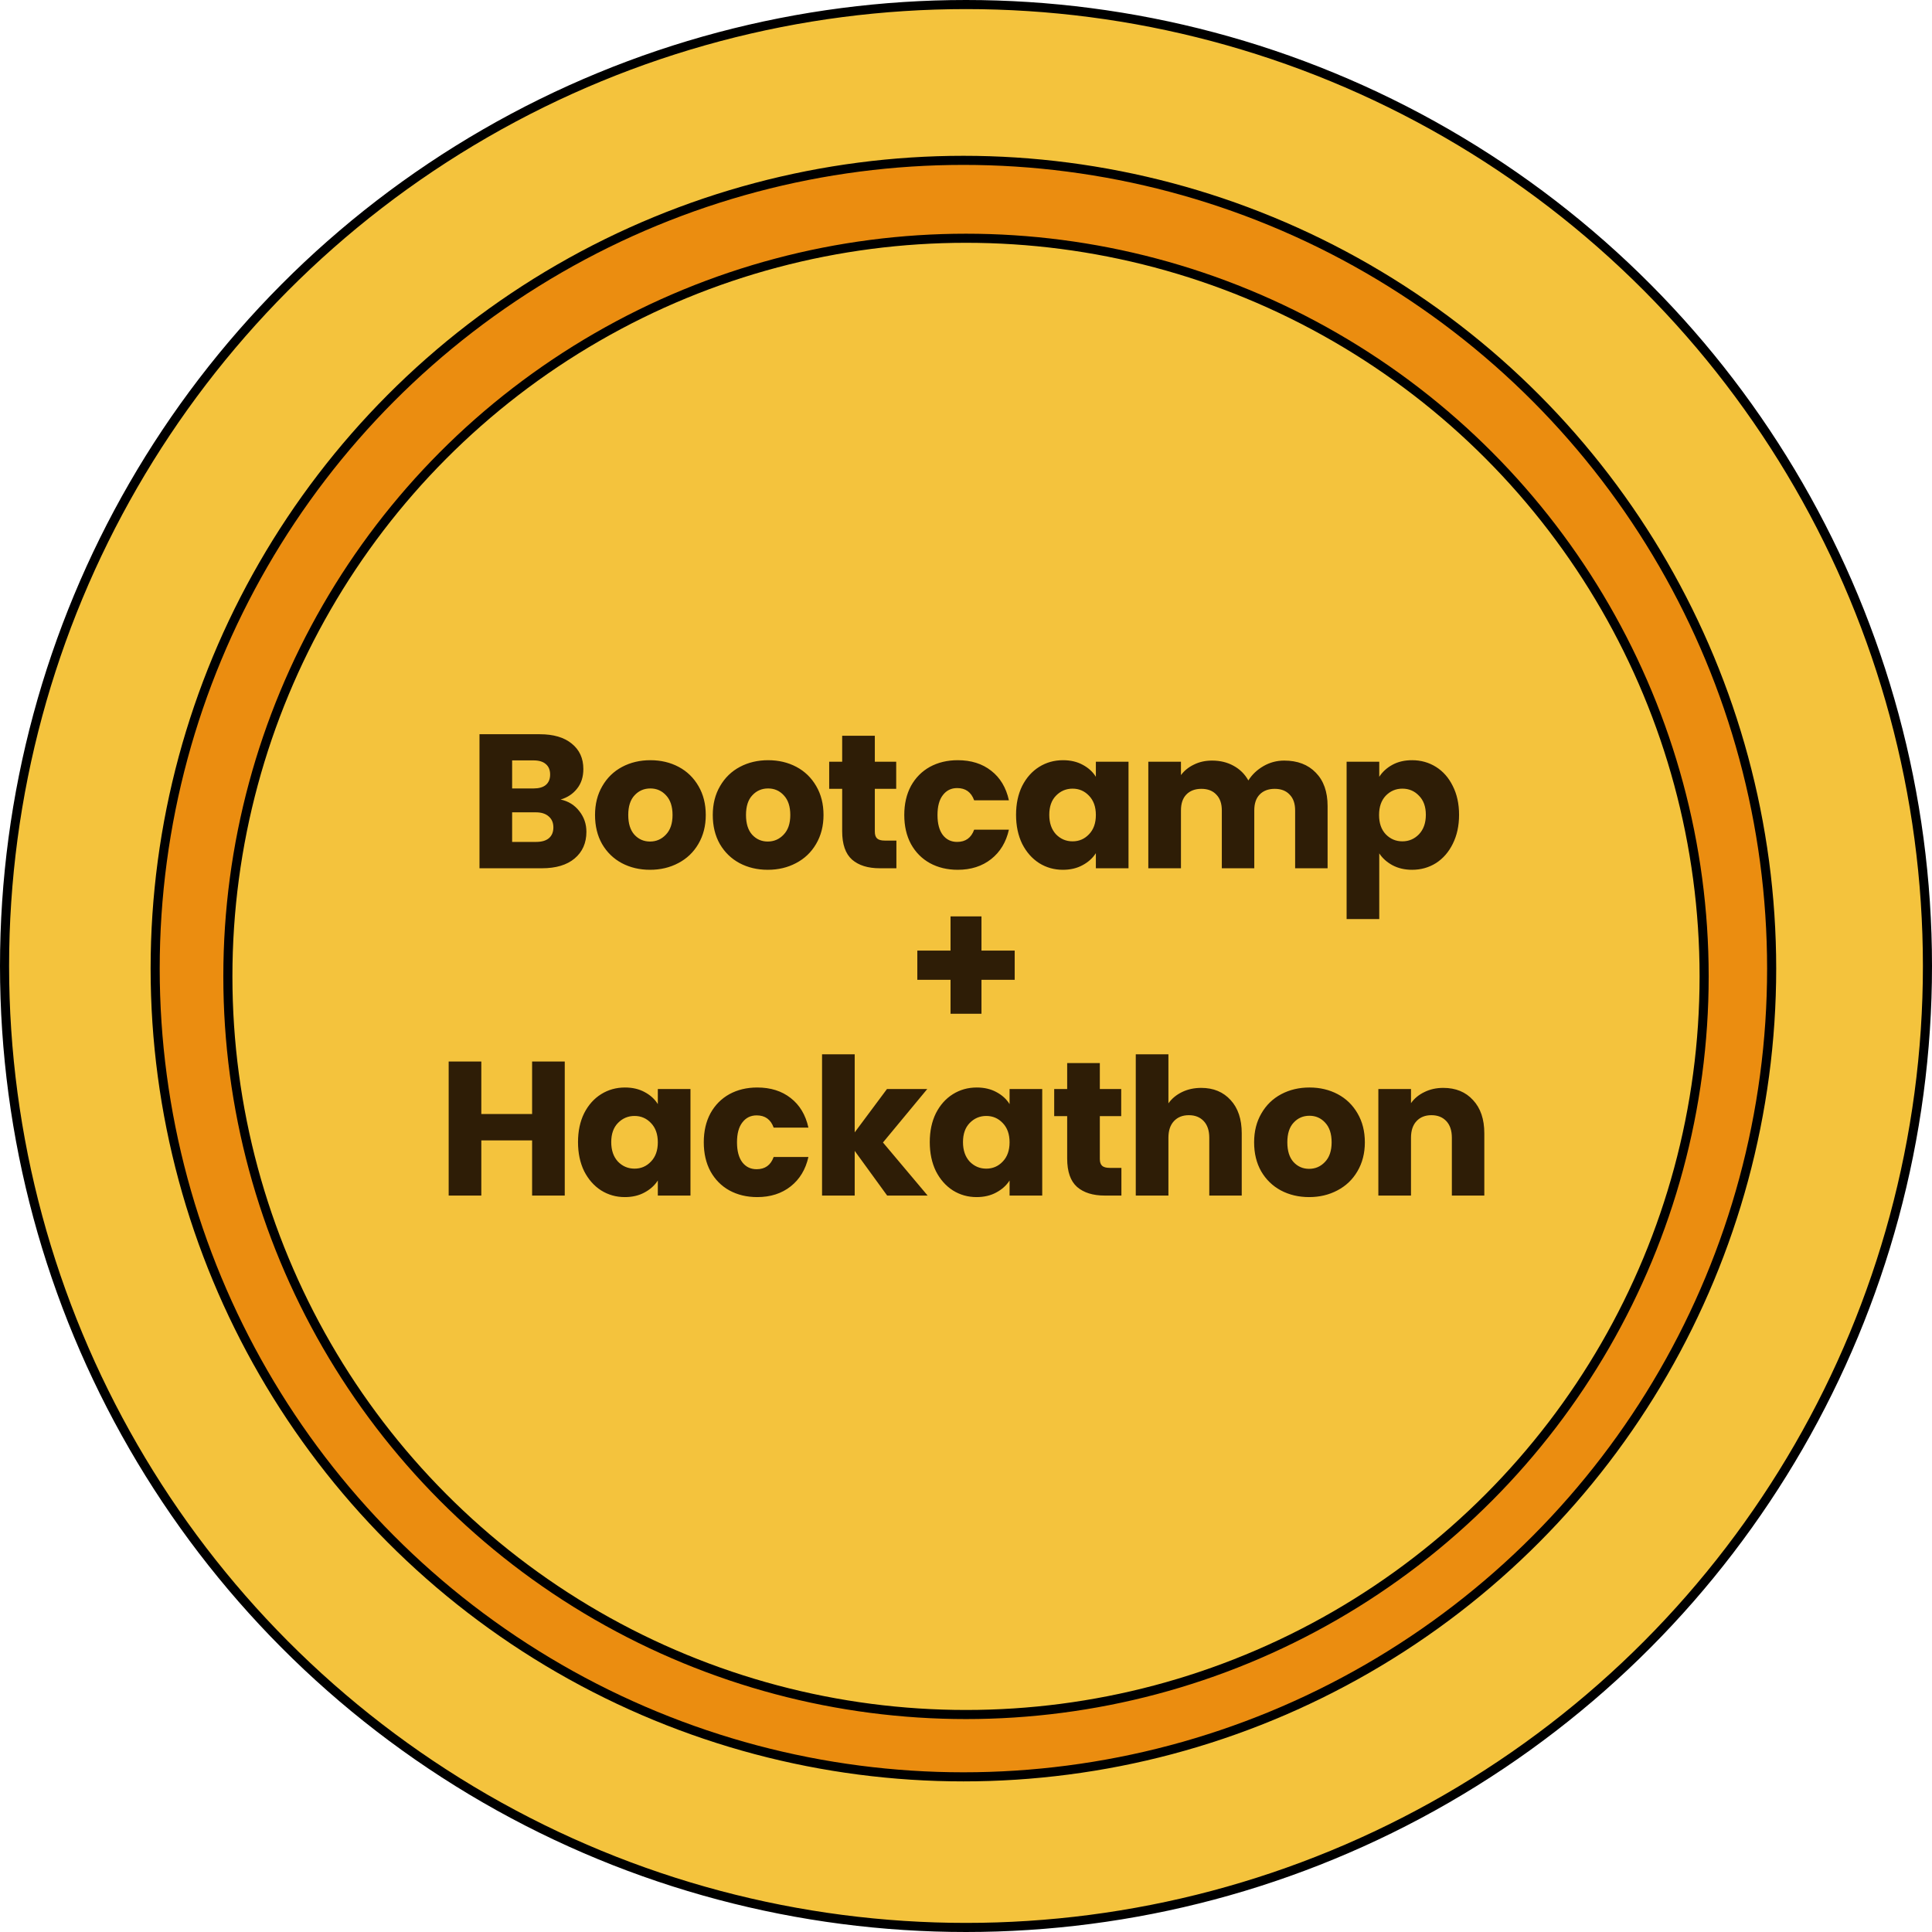 <svg width="425" height="425" viewBox="0 0 425 425" fill="none" xmlns="http://www.w3.org/2000/svg">
<circle cx="212.5" cy="212.5" r="211.5" fill="#F4C33D" stroke="black" stroke-width="2"/>
<circle cx="211.929" cy="213.071" r="177.797" fill="#EB8D10" stroke="black" stroke-width="2"/>
<circle cx="212.5" cy="214.785" r="162.374" fill="#F4C33D" stroke="black" stroke-width="2"/>
<path d="M123.327 175.88C125.035 176.244 126.407 177.098 127.443 178.442C128.479 179.758 128.997 181.27 128.997 182.978C128.997 185.442 128.129 187.402 126.393 188.858C124.685 190.286 122.291 191 119.211 191H105.477V161.516H118.749C121.745 161.516 124.083 162.202 125.763 163.574C127.471 164.946 128.325 166.808 128.325 169.16C128.325 170.896 127.863 172.338 126.939 173.486C126.043 174.634 124.839 175.432 123.327 175.88ZM112.659 173.444H117.363C118.539 173.444 119.435 173.192 120.051 172.688C120.695 172.156 121.017 171.386 121.017 170.378C121.017 169.37 120.695 168.6 120.051 168.068C119.435 167.536 118.539 167.27 117.363 167.27H112.659V173.444ZM117.951 185.204C119.155 185.204 120.079 184.938 120.723 184.406C121.395 183.846 121.731 183.048 121.731 182.012C121.731 180.976 121.381 180.164 120.681 179.576C120.009 178.988 119.071 178.694 117.867 178.694H112.659V185.204H117.951ZM142.99 191.336C140.694 191.336 138.622 190.846 136.774 189.866C134.954 188.886 133.512 187.486 132.448 185.666C131.412 183.846 130.894 181.718 130.894 179.282C130.894 176.874 131.426 174.76 132.49 172.94C133.554 171.092 135.01 169.678 136.858 168.698C138.706 167.718 140.778 167.228 143.074 167.228C145.37 167.228 147.442 167.718 149.29 168.698C151.138 169.678 152.594 171.092 153.658 172.94C154.722 174.76 155.254 176.874 155.254 179.282C155.254 181.69 154.708 183.818 153.616 185.666C152.552 187.486 151.082 188.886 149.206 189.866C147.358 190.846 145.286 191.336 142.99 191.336ZM142.99 185.12C144.362 185.12 145.524 184.616 146.476 183.608C147.456 182.6 147.946 181.158 147.946 179.282C147.946 177.406 147.47 175.964 146.518 174.956C145.594 173.948 144.446 173.444 143.074 173.444C141.674 173.444 140.512 173.948 139.588 174.956C138.664 175.936 138.202 177.378 138.202 179.282C138.202 181.158 138.65 182.6 139.546 183.608C140.47 184.616 141.618 185.12 142.99 185.12ZM168.892 191.336C166.596 191.336 164.524 190.846 162.676 189.866C160.856 188.886 159.414 187.486 158.35 185.666C157.314 183.846 156.796 181.718 156.796 179.282C156.796 176.874 157.328 174.76 158.392 172.94C159.456 171.092 160.912 169.678 162.76 168.698C164.608 167.718 166.68 167.228 168.976 167.228C171.272 167.228 173.344 167.718 175.192 168.698C177.04 169.678 178.496 171.092 179.56 172.94C180.624 174.76 181.156 176.874 181.156 179.282C181.156 181.69 180.61 183.818 179.518 185.666C178.454 187.486 176.984 188.886 175.108 189.866C173.26 190.846 171.188 191.336 168.892 191.336ZM168.892 185.12C170.264 185.12 171.426 184.616 172.378 183.608C173.358 182.6 173.848 181.158 173.848 179.282C173.848 177.406 173.372 175.964 172.42 174.956C171.496 173.948 170.348 173.444 168.976 173.444C167.576 173.444 166.414 173.948 165.49 174.956C164.566 175.936 164.104 177.378 164.104 179.282C164.104 181.158 164.552 182.6 165.448 183.608C166.372 184.616 167.52 185.12 168.892 185.12ZM197.189 184.91V191H193.535C190.931 191 188.901 190.37 187.445 189.11C185.989 187.822 185.261 185.736 185.261 182.852V173.528H182.405V167.564H185.261V161.852H192.443V167.564H197.147V173.528H192.443V182.936C192.443 183.636 192.611 184.14 192.947 184.448C193.283 184.756 193.843 184.91 194.627 184.91H197.189ZM198.921 179.282C198.921 176.846 199.411 174.718 200.391 172.898C201.399 171.078 202.785 169.678 204.549 168.698C206.341 167.718 208.385 167.228 210.681 167.228C213.621 167.228 216.071 167.998 218.031 169.538C220.019 171.078 221.321 173.248 221.937 176.048H214.293C213.649 174.256 212.403 173.36 210.555 173.36C209.239 173.36 208.189 173.878 207.405 174.914C206.621 175.922 206.229 177.378 206.229 179.282C206.229 181.186 206.621 182.656 207.405 183.692C208.189 184.7 209.239 185.204 210.555 185.204C212.403 185.204 213.649 184.308 214.293 182.516H221.937C221.321 185.26 220.019 187.416 218.031 188.984C216.043 190.552 213.593 191.336 210.681 191.336C208.385 191.336 206.341 190.846 204.549 189.866C202.785 188.886 201.399 187.486 200.391 185.666C199.411 183.846 198.921 181.718 198.921 179.282ZM223.511 179.24C223.511 176.832 223.959 174.718 224.855 172.898C225.779 171.078 227.025 169.678 228.593 168.698C230.161 167.718 231.911 167.228 233.843 167.228C235.495 167.228 236.937 167.564 238.169 168.236C239.429 168.908 240.395 169.79 241.067 170.882V167.564H248.249V191H241.067V187.682C240.367 188.774 239.387 189.656 238.127 190.328C236.895 191 235.453 191.336 233.801 191.336C231.897 191.336 230.161 190.846 228.593 189.866C227.025 188.858 225.779 187.444 224.855 185.624C223.959 183.776 223.511 181.648 223.511 179.24ZM241.067 179.282C241.067 177.49 240.563 176.076 239.555 175.04C238.575 174.004 237.371 173.486 235.943 173.486C234.515 173.486 233.297 174.004 232.289 175.04C231.309 176.048 230.819 177.448 230.819 179.24C230.819 181.032 231.309 182.46 232.289 183.524C233.297 184.56 234.515 185.078 235.943 185.078C237.371 185.078 238.575 184.56 239.555 183.524C240.563 182.488 241.067 181.074 241.067 179.282ZM282.509 167.312C285.421 167.312 287.731 168.194 289.439 169.958C291.175 171.722 292.043 174.172 292.043 177.308V191H284.903V178.274C284.903 176.762 284.497 175.6 283.685 174.788C282.901 173.948 281.809 173.528 280.409 173.528C279.009 173.528 277.903 173.948 277.091 174.788C276.307 175.6 275.915 176.762 275.915 178.274V191H268.775V178.274C268.775 176.762 268.369 175.6 267.557 174.788C266.773 173.948 265.681 173.528 264.281 173.528C262.881 173.528 261.775 173.948 260.963 174.788C260.179 175.6 259.787 176.762 259.787 178.274V191H252.605V167.564H259.787V170.504C260.515 169.524 261.467 168.754 262.643 168.194C263.819 167.606 265.149 167.312 266.633 167.312C268.397 167.312 269.965 167.69 271.337 168.446C272.737 169.202 273.829 170.28 274.613 171.68C275.425 170.392 276.531 169.342 277.931 168.53C279.331 167.718 280.857 167.312 282.509 167.312ZM303.408 170.882C304.108 169.79 305.074 168.908 306.306 168.236C307.538 167.564 308.98 167.228 310.632 167.228C312.564 167.228 314.314 167.718 315.882 168.698C317.45 169.678 318.682 171.078 319.578 172.898C320.502 174.718 320.964 176.832 320.964 179.24C320.964 181.648 320.502 183.776 319.578 185.624C318.682 187.444 317.45 188.858 315.882 189.866C314.314 190.846 312.564 191.336 310.632 191.336C309.008 191.336 307.566 191 306.306 190.328C305.074 189.656 304.108 188.788 303.408 187.724V202.172H296.226V167.564H303.408V170.882ZM313.656 179.24C313.656 177.448 313.152 176.048 312.144 175.04C311.164 174.004 309.946 173.486 308.49 173.486C307.062 173.486 305.844 174.004 304.836 175.04C303.856 176.076 303.366 177.49 303.366 179.282C303.366 181.074 303.856 182.488 304.836 183.524C305.844 184.56 307.062 185.078 308.49 185.078C309.918 185.078 311.136 184.56 312.144 183.524C313.152 182.46 313.656 181.032 313.656 179.24ZM223.211 215.534H215.903V223.01H209.099V215.534H201.791V209.108H209.099V201.59H215.903V209.108H223.211V215.534ZM124.234 233.516V263H117.052V250.862H105.88V263H98.698V233.516H105.88V245.066H117.052V233.516H124.234ZM127.151 251.24C127.151 248.832 127.599 246.718 128.495 244.898C129.419 243.078 130.665 241.678 132.233 240.698C133.801 239.718 135.551 239.228 137.483 239.228C139.135 239.228 140.577 239.564 141.809 240.236C143.069 240.908 144.035 241.79 144.707 242.882V239.564H151.889V263H144.707V259.682C144.007 260.774 143.027 261.656 141.767 262.328C140.535 263 139.093 263.336 137.441 263.336C135.537 263.336 133.801 262.846 132.233 261.866C130.665 260.858 129.419 259.444 128.495 257.624C127.599 255.776 127.151 253.648 127.151 251.24ZM144.707 251.282C144.707 249.49 144.203 248.076 143.195 247.04C142.215 246.004 141.011 245.486 139.583 245.486C138.155 245.486 136.937 246.004 135.929 247.04C134.949 248.048 134.459 249.448 134.459 251.24C134.459 253.032 134.949 254.46 135.929 255.524C136.937 256.56 138.155 257.078 139.583 257.078C141.011 257.078 142.215 256.56 143.195 255.524C144.203 254.488 144.707 253.074 144.707 251.282ZM154.817 251.282C154.817 248.846 155.307 246.718 156.287 244.898C157.295 243.078 158.681 241.678 160.445 240.698C162.237 239.718 164.281 239.228 166.577 239.228C169.517 239.228 171.967 239.998 173.927 241.538C175.915 243.078 177.217 245.248 177.833 248.048H170.189C169.545 246.256 168.299 245.36 166.451 245.36C165.135 245.36 164.085 245.878 163.301 246.914C162.517 247.922 162.125 249.378 162.125 251.282C162.125 253.186 162.517 254.656 163.301 255.692C164.085 256.7 165.135 257.204 166.451 257.204C168.299 257.204 169.545 256.308 170.189 254.516H177.833C177.217 257.26 175.915 259.416 173.927 260.984C171.939 262.552 169.489 263.336 166.577 263.336C164.281 263.336 162.237 262.846 160.445 261.866C158.681 260.886 157.295 259.486 156.287 257.666C155.307 255.846 154.817 253.718 154.817 251.282ZM195.157 263L188.017 253.172V263H180.835V231.92H188.017V249.098L195.115 239.564H203.977L194.233 251.324L204.061 263H195.157ZM204.53 251.24C204.53 248.832 204.978 246.718 205.874 244.898C206.798 243.078 208.044 241.678 209.612 240.698C211.18 239.718 212.93 239.228 214.862 239.228C216.514 239.228 217.956 239.564 219.188 240.236C220.448 240.908 221.414 241.79 222.086 242.882V239.564H229.268V263H222.086V259.682C221.386 260.774 220.406 261.656 219.146 262.328C217.914 263 216.472 263.336 214.82 263.336C212.916 263.336 211.18 262.846 209.612 261.866C208.044 260.858 206.798 259.444 205.874 257.624C204.978 255.776 204.53 253.648 204.53 251.24ZM222.086 251.282C222.086 249.49 221.582 248.076 220.574 247.04C219.594 246.004 218.39 245.486 216.962 245.486C215.534 245.486 214.316 246.004 213.308 247.04C212.328 248.048 211.838 249.448 211.838 251.24C211.838 253.032 212.328 254.46 213.308 255.524C214.316 256.56 215.534 257.078 216.962 257.078C218.39 257.078 219.594 256.56 220.574 255.524C221.582 254.488 222.086 253.074 222.086 251.282ZM246.685 256.91V263H243.031C240.427 263 238.397 262.37 236.941 261.11C235.485 259.822 234.757 257.736 234.757 254.852V245.528H231.901V239.564H234.757V233.852H241.939V239.564H246.643V245.528H241.939V254.936C241.939 255.636 242.107 256.14 242.443 256.448C242.779 256.756 243.339 256.91 244.123 256.91H246.685ZM264.252 239.312C266.94 239.312 269.096 240.208 270.72 242C272.344 243.764 273.156 246.2 273.156 249.308V263H266.016V250.274C266.016 248.706 265.61 247.488 264.798 246.62C263.986 245.752 262.894 245.318 261.522 245.318C260.15 245.318 259.058 245.752 258.246 246.62C257.434 247.488 257.028 248.706 257.028 250.274V263H249.846V231.92H257.028V242.714C257.756 241.678 258.75 240.852 260.01 240.236C261.27 239.62 262.684 239.312 264.252 239.312ZM287.975 263.336C285.679 263.336 283.607 262.846 281.759 261.866C279.939 260.886 278.497 259.486 277.433 257.666C276.397 255.846 275.879 253.718 275.879 251.282C275.879 248.874 276.411 246.76 277.475 244.94C278.539 243.092 279.995 241.678 281.843 240.698C283.691 239.718 285.763 239.228 288.059 239.228C290.355 239.228 292.427 239.718 294.275 240.698C296.123 241.678 297.579 243.092 298.643 244.94C299.707 246.76 300.239 248.874 300.239 251.282C300.239 253.69 299.693 255.818 298.601 257.666C297.537 259.486 296.067 260.886 294.191 261.866C292.343 262.846 290.271 263.336 287.975 263.336ZM287.975 257.12C289.347 257.12 290.509 256.616 291.461 255.608C292.441 254.6 292.931 253.158 292.931 251.282C292.931 249.406 292.455 247.964 291.503 246.956C290.579 245.948 289.431 245.444 288.059 245.444C286.659 245.444 285.497 245.948 284.573 246.956C283.649 247.936 283.187 249.378 283.187 251.282C283.187 253.158 283.635 254.6 284.531 255.608C285.455 256.616 286.603 257.12 287.975 257.12ZM317.489 239.312C320.233 239.312 322.417 240.208 324.041 242C325.693 243.764 326.519 246.2 326.519 249.308V263H319.379V250.274C319.379 248.706 318.973 247.488 318.161 246.62C317.349 245.752 316.257 245.318 314.885 245.318C313.513 245.318 312.421 245.752 311.609 246.62C310.797 247.488 310.391 248.706 310.391 250.274V263H303.209V239.564H310.391V242.672C311.119 241.636 312.099 240.824 313.331 240.236C314.563 239.62 315.949 239.312 317.489 239.312Z" fill="#2E1D06"/>
</svg>
